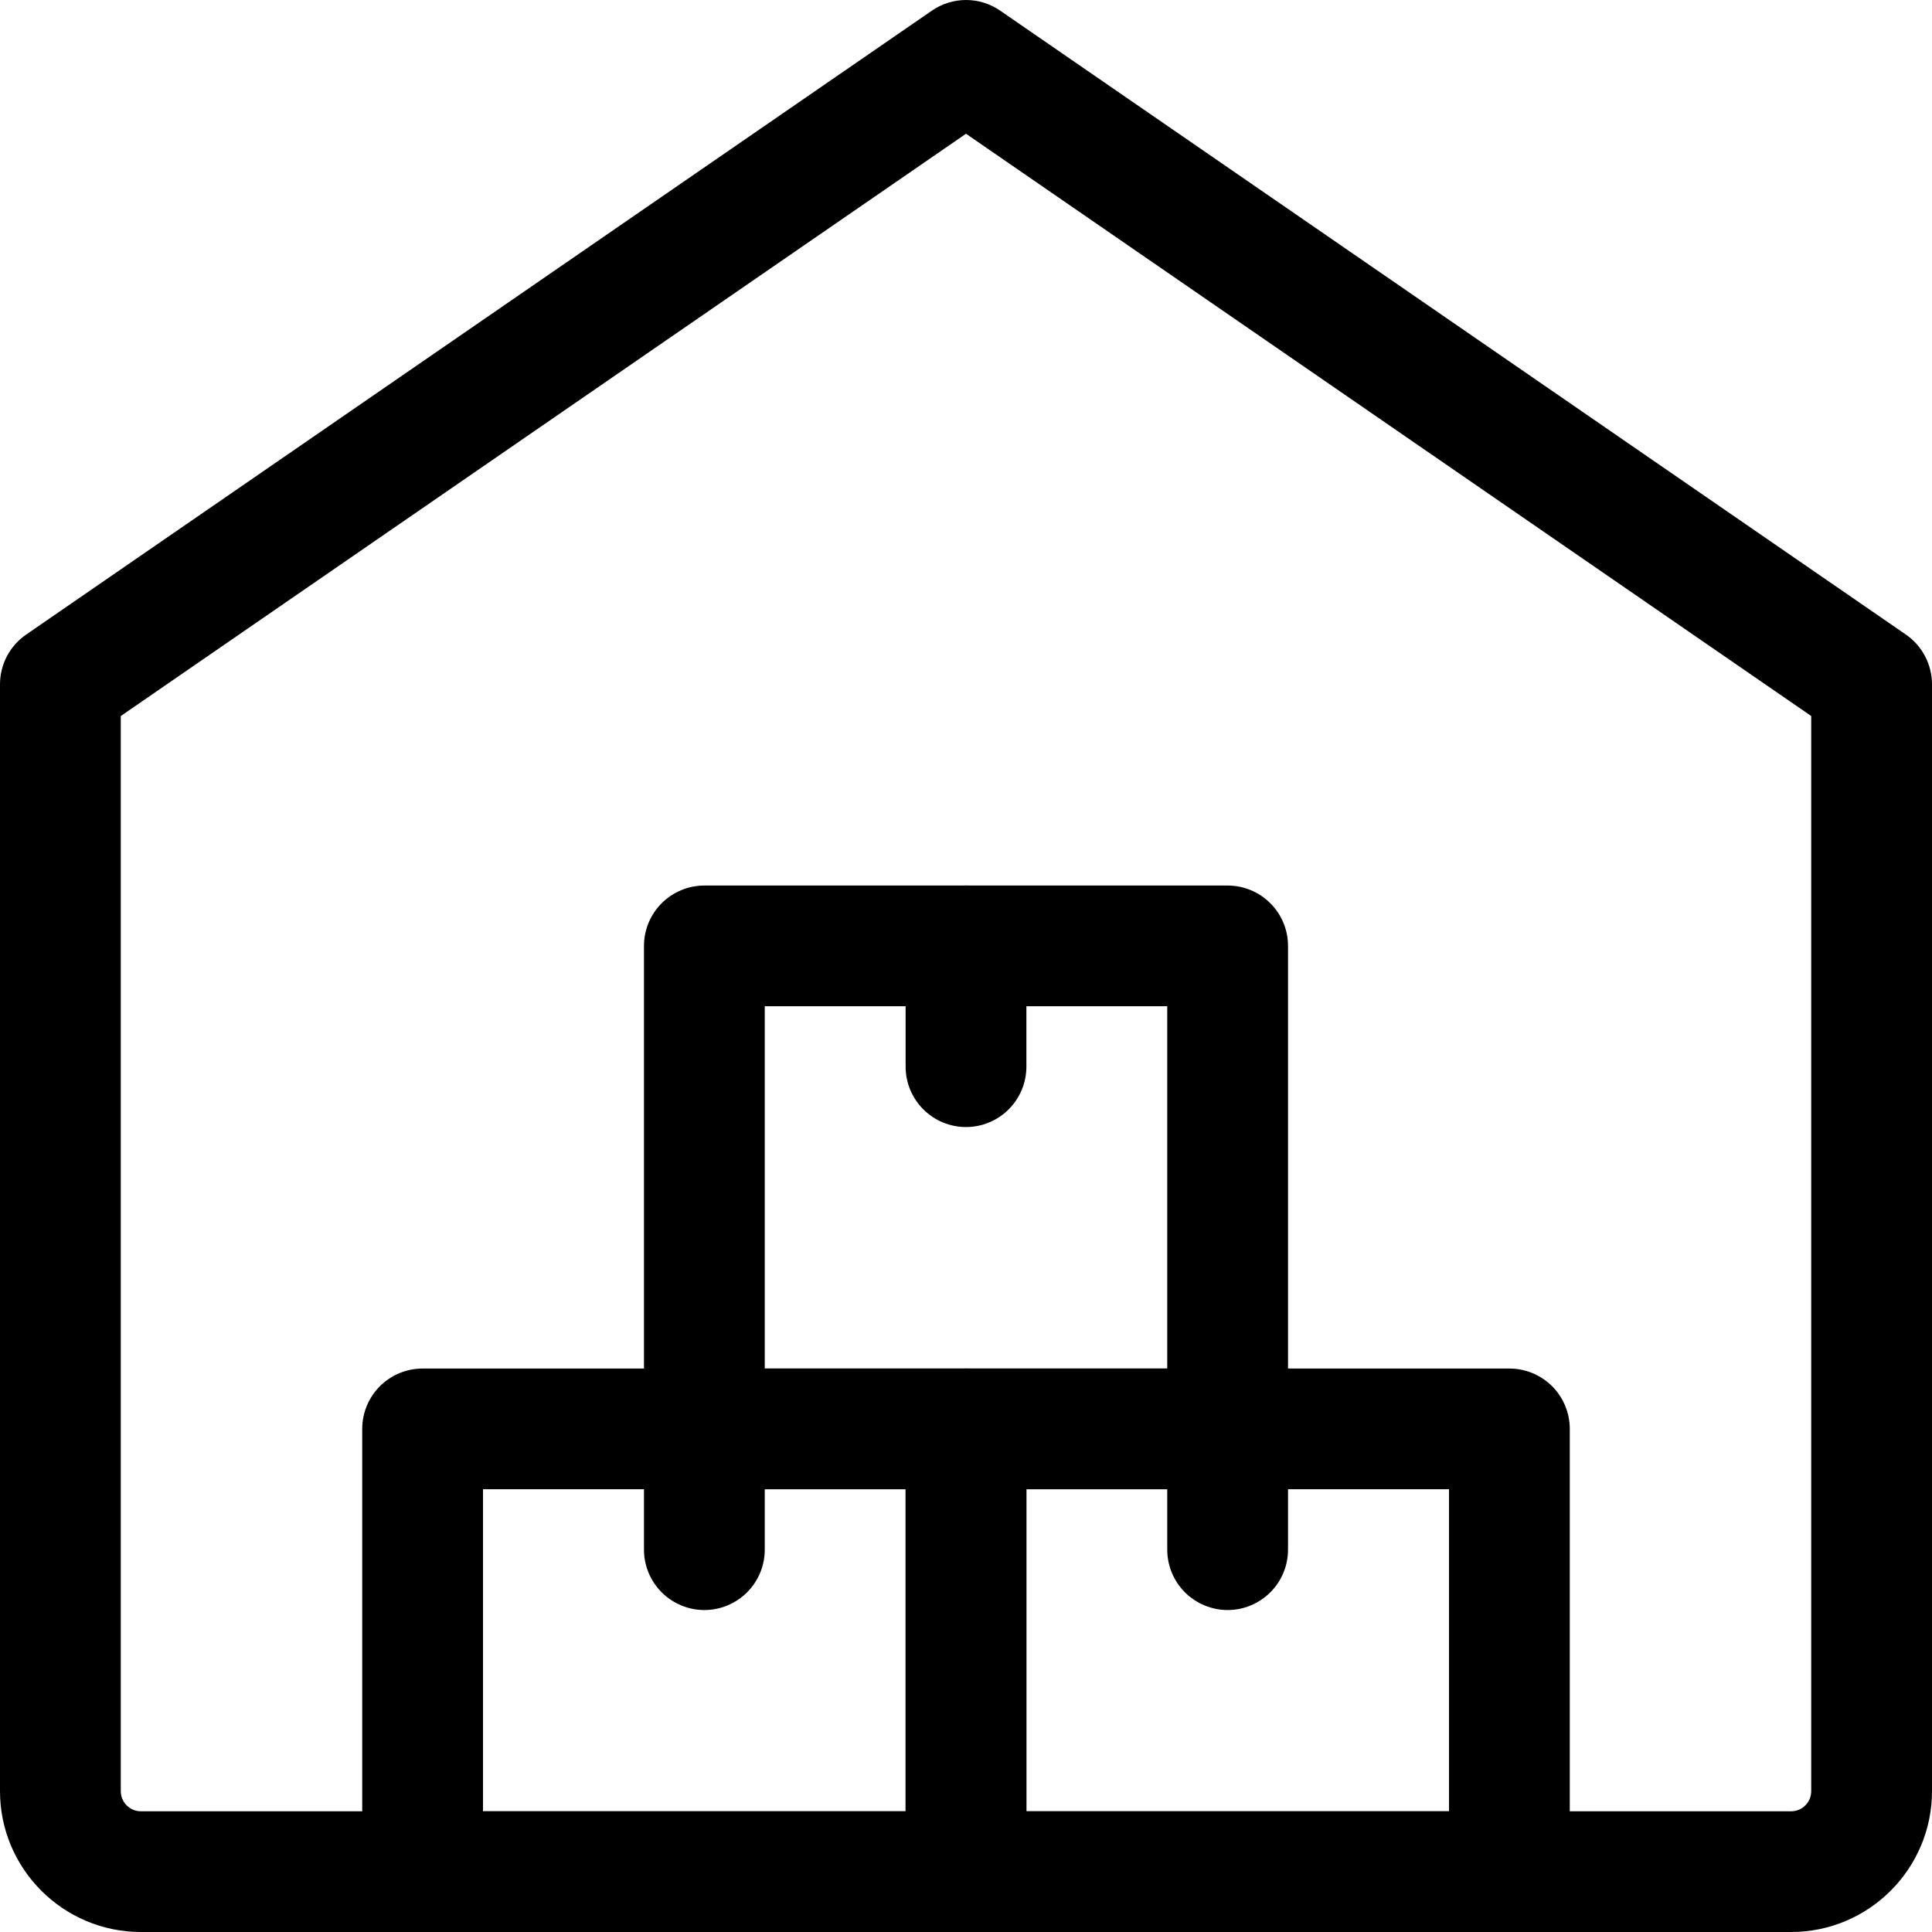 <svg width="31" height="31" viewBox="0 0 31 31" fill="none" xmlns="http://www.w3.org/2000/svg">
<path d="M24.219 31H15.5C15.243 31 14.997 30.898 14.815 30.716C14.633 30.535 14.531 30.288 14.531 30.031V22.927C14.531 22.67 14.633 22.424 14.815 22.242C14.997 22.061 15.243 21.959 15.5 21.959H24.219C24.476 21.959 24.722 22.061 24.904 22.242C25.085 22.424 25.188 22.67 25.188 22.927V30.031C25.188 30.288 25.085 30.535 24.904 30.716C24.722 30.898 24.476 31 24.219 31ZM16.469 29.063H23.25V23.896H16.469V29.063Z" fill="black"/>
<path d="M19.698 23.896H11.302C11.045 23.896 10.799 23.794 10.617 23.612C10.435 23.431 10.333 23.184 10.333 22.927V15.178C10.333 14.921 10.435 14.674 10.617 14.493C10.799 14.311 11.045 14.209 11.302 14.209H19.698C19.955 14.209 20.201 14.311 20.383 14.493C20.565 14.674 20.667 14.921 20.667 15.178V22.927C20.667 23.184 20.565 23.431 20.383 23.612C20.201 23.794 19.955 23.896 19.698 23.896ZM12.271 21.959H18.729V16.146H12.271V21.959Z" fill="black"/>
<path d="M15.5 31H6.781C6.524 31 6.278 30.898 6.096 30.716C5.915 30.535 5.812 30.288 5.812 30.031V22.927C5.812 22.67 5.915 22.424 6.096 22.242C6.278 22.061 6.524 21.959 6.781 21.959H15.5C15.757 21.959 16.003 22.061 16.185 22.242C16.367 22.424 16.469 22.67 16.469 22.927V30.031C16.469 30.288 16.367 30.535 16.185 30.716C16.003 30.898 15.757 31 15.5 31ZM7.75 29.063H14.531V23.896H7.75V29.063ZM15.5 18.084C15.243 18.084 14.997 17.982 14.815 17.8C14.633 17.618 14.531 17.372 14.531 17.115V15.178C14.531 14.921 14.633 14.674 14.815 14.493C14.997 14.311 15.243 14.209 15.5 14.209C15.757 14.209 16.003 14.311 16.185 14.493C16.367 14.674 16.469 14.921 16.469 15.178V17.115C16.469 17.372 16.367 17.618 16.185 17.8C16.003 17.982 15.757 18.084 15.5 18.084Z" fill="black"/>
<path d="M11.302 25.834C11.045 25.834 10.799 25.731 10.617 25.55C10.435 25.368 10.333 25.122 10.333 24.865V22.927C10.333 22.67 10.435 22.424 10.617 22.242C10.799 22.061 11.045 21.959 11.302 21.959C11.559 21.959 11.805 22.061 11.987 22.242C12.169 22.424 12.271 22.67 12.271 22.927V24.865C12.271 25.122 12.169 25.368 11.987 25.55C11.805 25.731 11.559 25.834 11.302 25.834ZM19.698 25.834C19.441 25.834 19.195 25.731 19.013 25.55C18.831 25.368 18.729 25.122 18.729 24.865V22.927C18.729 22.67 18.831 22.424 19.013 22.242C19.195 22.061 19.441 21.959 19.698 21.959C19.955 21.959 20.201 22.061 20.383 22.242C20.565 22.424 20.667 22.67 20.667 22.927V24.865C20.667 25.122 20.565 25.368 20.383 25.55C20.201 25.731 19.955 25.834 19.698 25.834Z" fill="black"/>
<path d="M28.74 31H2.26C1.014 31 0 29.986 0 28.74V10.98C0 10.661 0.158 10.362 0.42 10.182L14.951 0.172C15.113 0.06 15.304 0 15.501 0C15.697 0 15.889 0.06 16.05 0.172L30.581 10.182C30.842 10.362 31 10.661 31 10.98V28.74C31 29.986 29.986 31 28.74 31ZM1.938 11.489V28.74C1.938 28.918 2.082 29.063 2.26 29.063H28.74C28.825 29.063 28.907 29.029 28.968 28.968C29.029 28.907 29.062 28.825 29.062 28.74V11.489L15.5 2.146L1.938 11.489Z" fill="black"/>
</svg>
